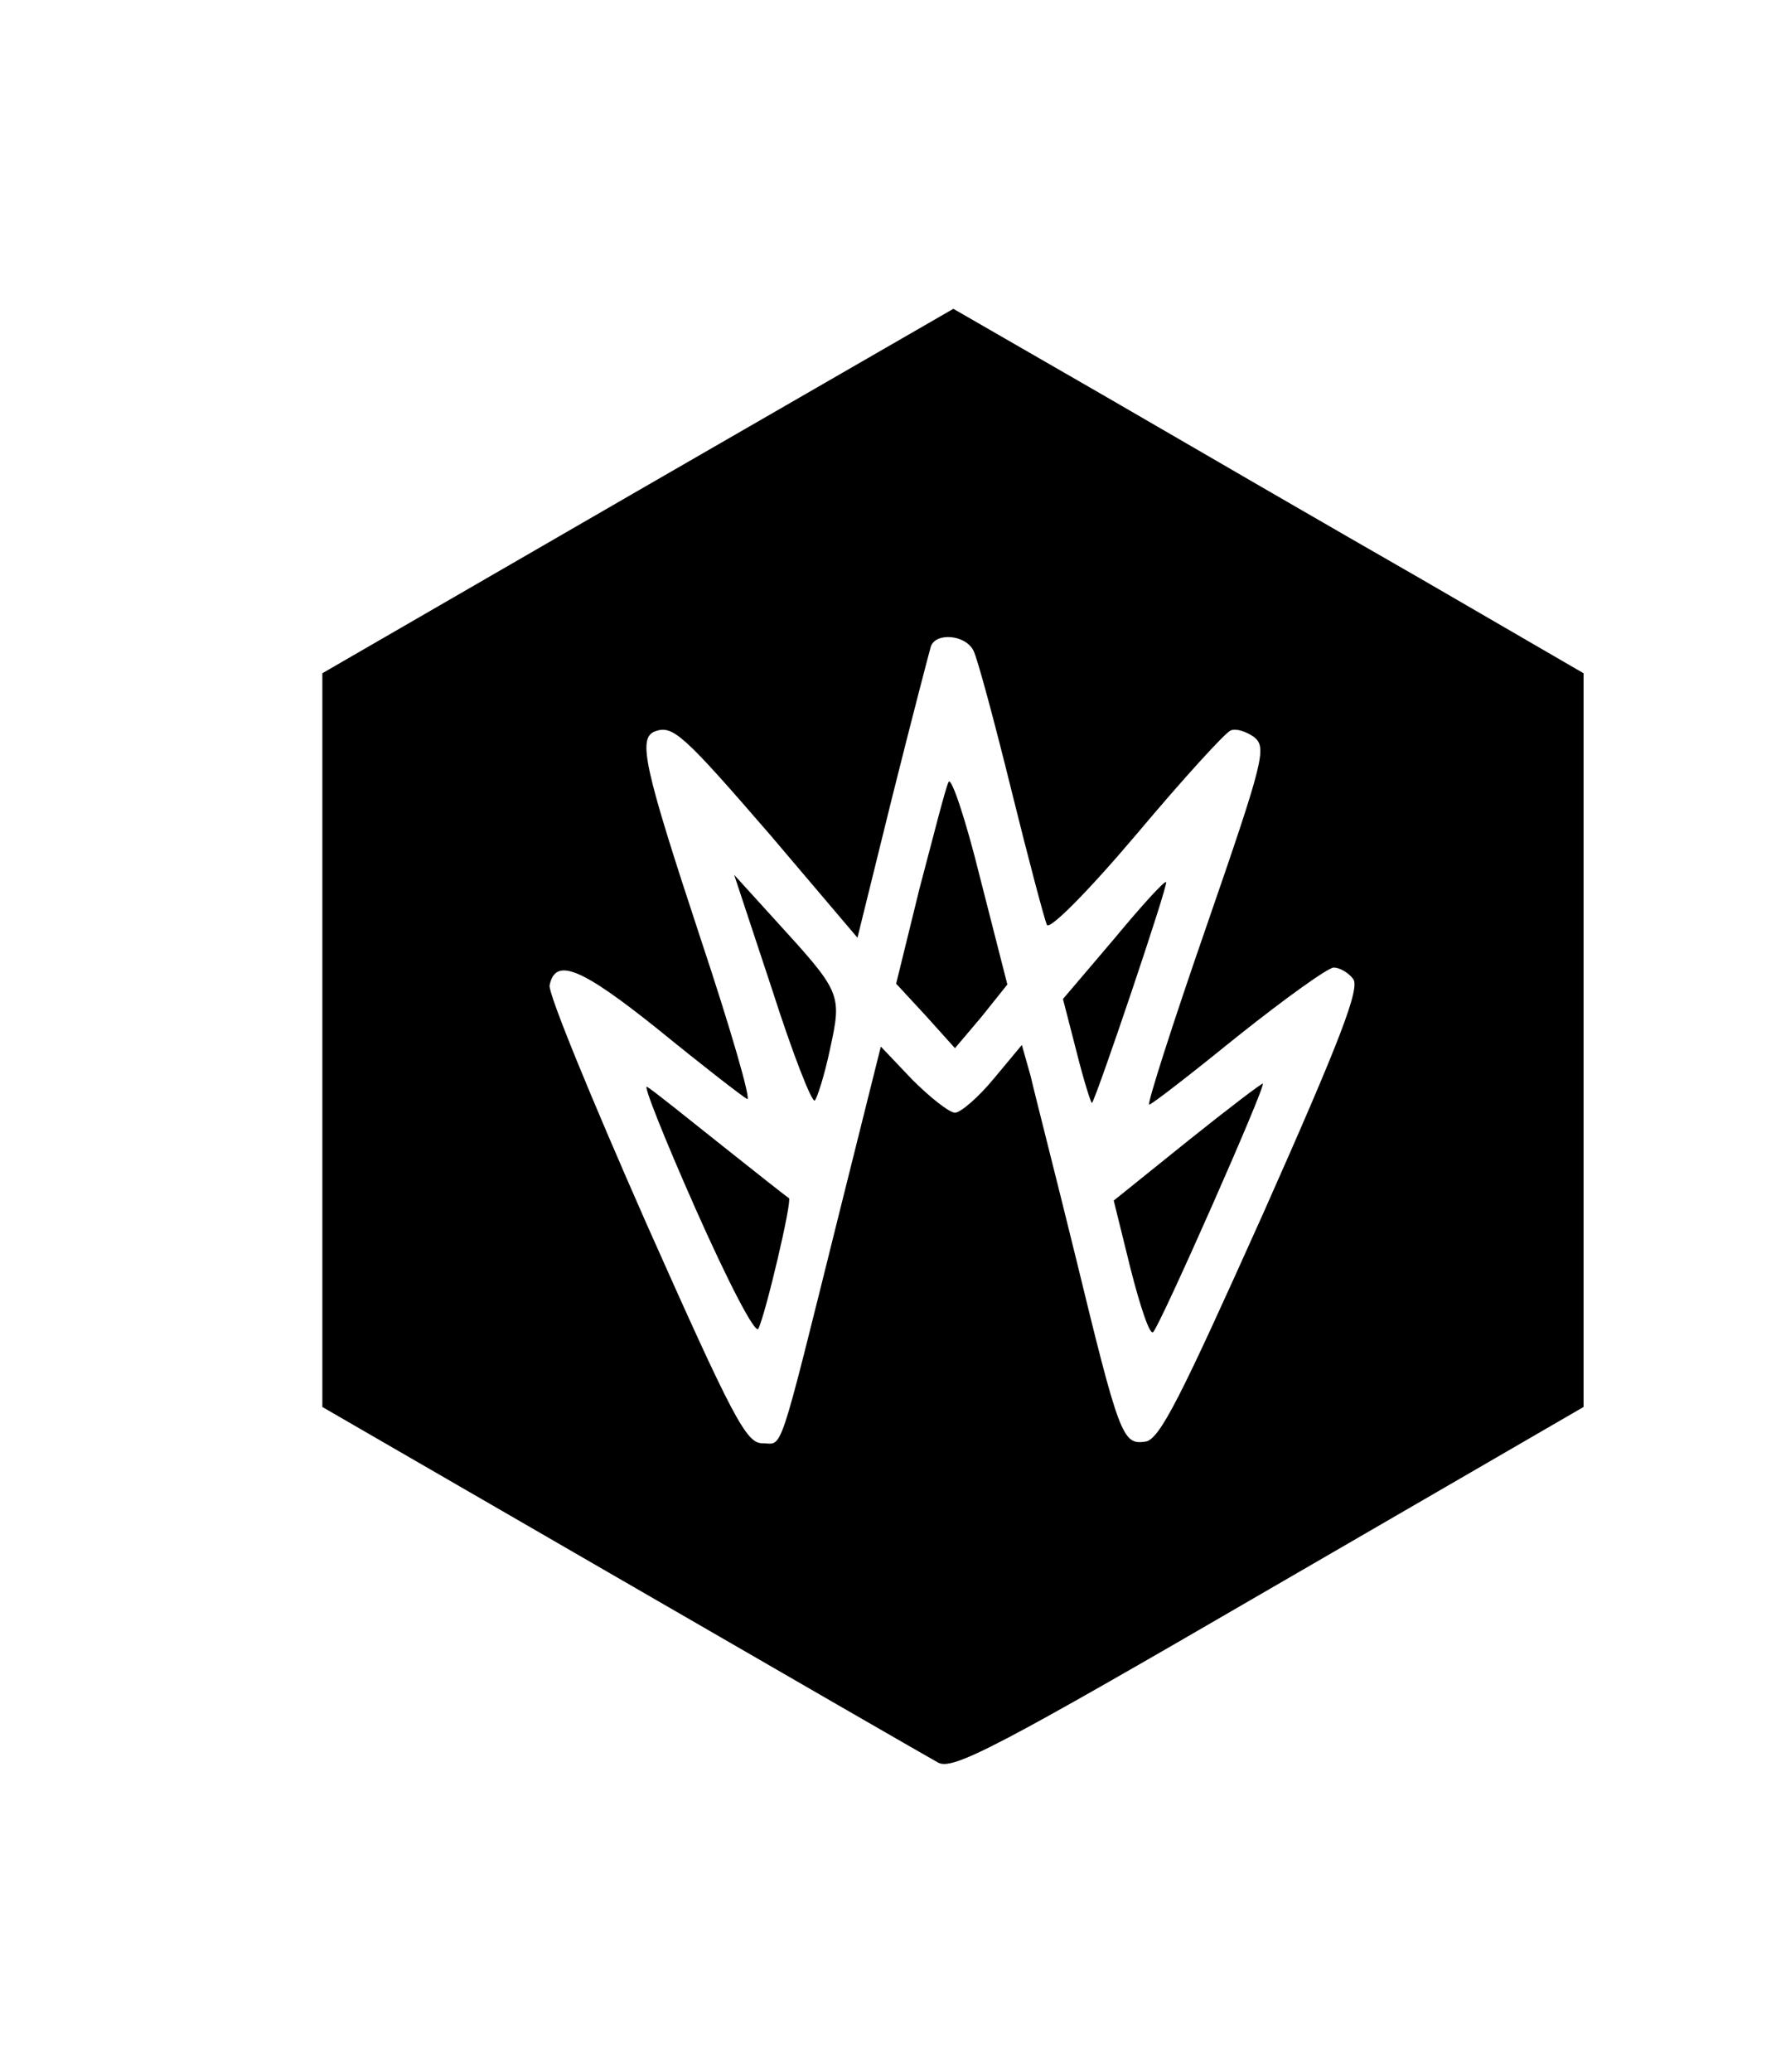 <?xml version="1.0" standalone="no"?>
<!DOCTYPE svg PUBLIC "-//W3C//DTD SVG 20010904//EN"
 "http://www.w3.org/TR/2001/REC-SVG-20010904/DTD/svg10.dtd">
<svg version="1.0" xmlns="http://www.w3.org/2000/svg"
 width="221pt" height="257pt" viewBox="0 0 221 257"
 preserveAspectRatio="xMidYMid meet">

<g transform="translate(0,257) scale(0.1,-0.1)"
fill="#000000" stroke="none">
<path d="M791 1961 l-391 -226 0 -455 0 -455 372 -215 c204 -118 381 -220 392
-226 18 -10 72 18 411 215 l390 226 0 455 0 455 -200 116 c-110 63 -286 165
-391 226 l-191 110 -392 -226z m417 -198 c5 -10 26 -88 47 -173 21 -85 41
-160 44 -167 3 -7 50 40 111 112 58 69 110 126 117 129 6 3 19 -1 29 -8 16
-13 13 -27 -59 -235 -42 -121 -74 -221 -71 -221 3 0 52 38 110 85 59 47 112
85 119 85 7 0 18 -6 24 -14 9 -11 -15 -74 -112 -292 -102 -227 -128 -280 -146
-282 -28 -4 -32 6 -86 228 -25 102 -51 203 -56 225 l-11 39 -35 -42 c-19 -23
-41 -42 -48 -42 -7 0 -31 19 -53 41 l-39 41 -52 -208 c-77 -309 -69 -284 -95
-284 -20 0 -36 30 -145 275 -67 152 -121 283 -119 293 7 35 39 22 135 -55 54
-44 103 -82 110 -86 6 -4 -20 86 -58 200 -70 212 -78 248 -56 256 22 8 35 -4
144 -130 l107 -126 43 174 c24 96 46 180 48 187 6 18 43 15 53 -5z"/>
<path d="M1177 1600 c-4 -8 -19 -68 -36 -132 l-29 -118 37 -40 36 -40 33 39
32 40 -34 133 c-18 73 -36 126 -39 118z"/>
<path d="M958 1343 c25 -78 49 -140 53 -138 3 3 12 31 19 64 15 69 14 70 -69
161 l-50 55 47 -142z"/>
<path d="M1382 1405 l-63 -74 17 -66 c9 -36 18 -64 19 -63 6 8 95 271 92 274
-2 2 -31 -30 -65 -71z"/>
<path d="M863 1071 c40 -90 74 -156 78 -149 9 18 42 158 38 162 -2 1 -40 31
-84 66 -44 35 -85 68 -92 72 -6 5 21 -63 60 -151z"/>
<path d="M1474 1155 l-92 -74 21 -85 c12 -47 24 -83 28 -78 9 9 140 305 136
308 -1 1 -43 -31 -93 -71z"/>
</g>
</svg>
